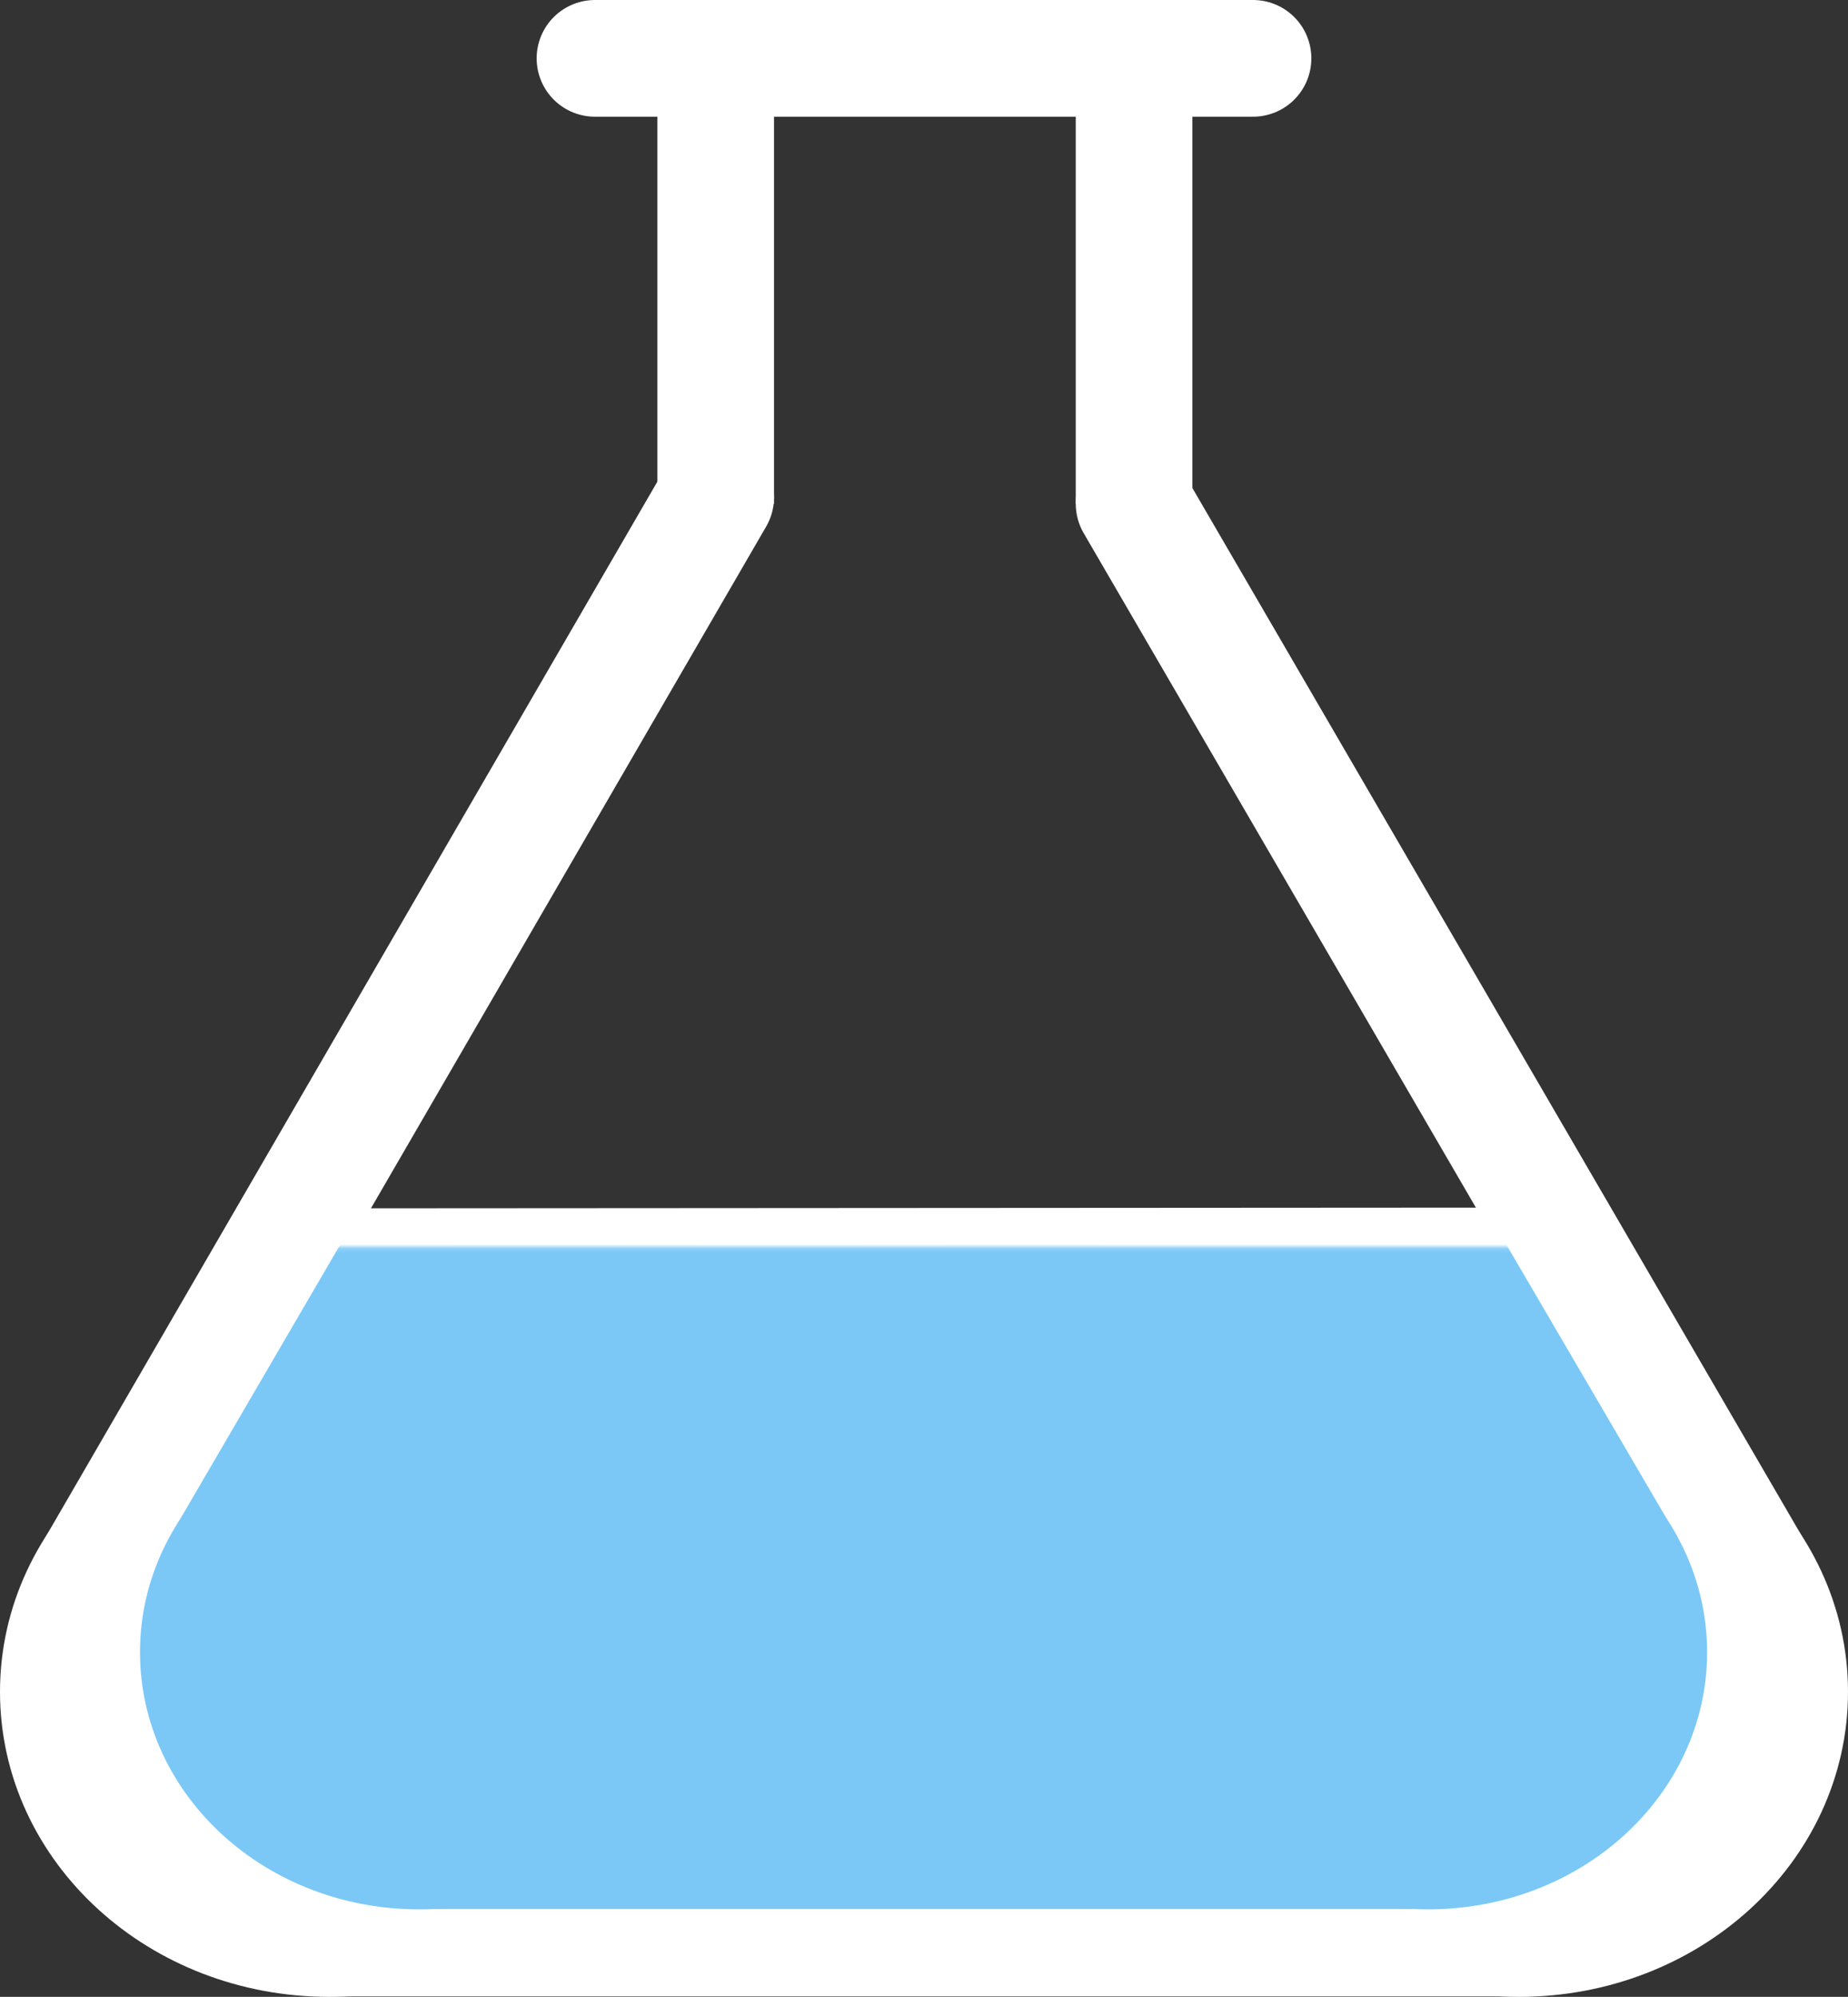<?xml version="1.0" encoding="UTF-8" standalone="no"?>
<svg
   xmlns:dc="http://purl.org/dc/elements/1.1/"
   xmlns:cc="http://creativecommons.org/ns#"
   xmlns:rdf="http://www.w3.org/1999/02/22-rdf-syntax-ns#"
   xmlns:svg="http://www.w3.org/2000/svg"
   xmlns="http://www.w3.org/2000/svg"
   xmlns:sodipodi="http://sodipodi.sourceforge.net/DTD/sodipodi-0.dtd"
   xmlns:inkscape="http://www.inkscape.org/namespaces/inkscape"
   viewBox="0 0 359.302 388.018"
   version="1.1"
   id="svg10"
   sodipodi:docname="lab.svg"
   inkscape:export-filename="C:\Users\codol\Documents\website-olivier-codol\docs\img\logos\lab.png"
   inkscape:export-xdpi="11.756132"
   inkscape:export-ydpi="11.756132"
   inkscape:version="1.0 (4035a4fb49, 2020-05-01)"
   width="359.302"
   height="388.018">
  <rect x="0" y="0" width="359.302" height="388.018" fill="#333333" stroke="none"/>
  <defs
     id="defs14">
    <mask
       id="mask924"
       maskUnits="userSpaceOnUse">
      <rect
         y="298.796"
         x="39.06"
         height="114.736"
         width="339.041"
         id="rect926"
         style="fill:#ffffff;fill-opacity:1;stroke:#ffffff;stroke-width:126.927;stroke-linecap:round;stroke-linejoin:miter;stroke-miterlimit:4;stroke-dasharray:none;stroke-opacity:1;paint-order:stroke fill markers" />
    </mask>
  </defs>
  <sodipodi:namedview
     inkscape:pagecheckerboard="true"
     inkscape:document-rotation="0"
     pagecolor="#ffffff"
     bordercolor="#666666"
     borderopacity="1"
     objecttolerance="10"
     gridtolerance="10"
     guidetolerance="10"
     inkscape:pageopacity="0"
     inkscape:pageshadow="2"
     inkscape:window-width="1920"
     inkscape:window-height="998"
     id="namedview12"
     showgrid="false"
     inkscape:zoom="1.002532"
     inkscape:cx="156.89224"
     inkscape:cy="126.129"
     inkscape:window-x="-11"
     inkscape:window-y="-11"
     inkscape:window-maximized="1"
     inkscape:current-layer="svg10"
     fit-margin-top="0"
     fit-margin-left="0"
     fit-margin-right="0"
     fit-margin-bottom="0" />
  <g
     id="g984"
     style="fill:#ffffff;fill-opacity:1;stroke:#ffffff;stroke-opacity:1"
     inkscape:export-xdpi="11.756132"
     inkscape:export-ydpi="11.756132">
    <path
       sodipodi:nodetypes="cc"
       id="path845"
       d="M 139.155,96.631 18.209,305.15"
       style="fill:#ffffff;fill-opacity:1;stroke:#ffffff;stroke-width:22.677;stroke-linecap:round;stroke-linejoin:miter;stroke-miterlimit:4;stroke-dasharray:none;stroke-opacity:1" />
    <ellipse
       ry="47.93"
       rx="52.612"
       cy="328.749"
       cx="63.95"
       id="path849"
       style="fill:#ffffff;fill-opacity:1;stroke:#ffffff;stroke-width:22.677;stroke-linecap:round;stroke-linejoin:bevel;stroke-miterlimit:4;stroke-dasharray:none;stroke-opacity:1;paint-order:stroke fill markers" />
    <ellipse
       style="fill:#ffffff;fill-opacity:1;stroke:#ffffff;stroke-width:22.677;stroke-linecap:round;stroke-linejoin:bevel;stroke-miterlimit:4;stroke-dasharray:none;stroke-opacity:1;paint-order:stroke fill markers"
       id="path849-0"
       cx="295.352"
       cy="328.749"
       rx="52.612"
       ry="47.93" />
    <path
       sodipodi:nodetypes="cc"
       id="path868"
       d="M 220.495,97.892 342.135,306.949"
       style="fill:#ffffff;fill-opacity:1;stroke:#ffffff;stroke-width:22.677;stroke-linecap:round;stroke-linejoin:miter;stroke-miterlimit:4;stroke-dasharray:none;stroke-opacity:1" />
    <path
       id="path870"
       d="M 220.495,97.892 V 0"
       style="fill:#ffffff;fill-opacity:1;stroke:#ffffff;stroke-width:22.677;stroke-linecap:butt;stroke-linejoin:miter;stroke-miterlimit:4;stroke-dasharray:none;stroke-opacity:1" />
    <path
       id="path872"
       d="M 63.275,376.679 H 297.358"
       style="fill:#ffffff;fill-opacity:1;stroke:#ffffff;stroke-width:22.496;stroke-linecap:butt;stroke-linejoin:miter;stroke-miterlimit:4;stroke-dasharray:none;stroke-opacity:1" />
    <path
       id="path874"
       d="M 290.831,237.348 H 60.87"
       style="fill:#ffffff;fill-opacity:1;stroke:#ffffff;stroke-width:1.29px;stroke-linecap:butt;stroke-linejoin:miter;stroke-opacity:1" />
    <path
       style="fill:#ffffff;fill-opacity:1;stroke:#ffffff;stroke-width:22.677;stroke-linecap:round;stroke-linejoin:miter;stroke-miterlimit:4;stroke-dasharray:none;stroke-opacity:1"
       d="M 115.678,11.339 H 243.623"
       id="path876" />
    <path
       id="path909"
       d="m 113.915,366.401 c 0.13,-0.219 0.697,-0.973 1.26,-1.675 5.826,-7.258 10.198,-17.726 11.479,-27.482 4.249,-32.366 -19.389,-61.37 -54.465,-66.827 -3.545,-0.552 -16.559,-0.557 -19.769,-0.009 -1.298,0.222 -2.395,0.363 -2.438,0.314 -0.043,-0.049 4.136,-7.338 9.287,-16.197 l 9.365,-16.108 110.787,-0.068 110.787,-0.068 9.368,16.124 c 5.153,8.868 9.313,16.18 9.245,16.247 -0.068,0.068 -1.049,-0.047 -2.181,-0.254 -3.343,-0.613 -17.038,-0.496 -20.891,0.178 -24.028,4.205 -42.606,18.879 -50.453,39.853 -2.605,6.963 -3.557,13.196 -3.292,21.546 0.204,6.433 0.806,9.82 2.813,15.845 2.039,6.12 5.776,12.991 9.757,17.942 l 0.834,1.037 h -65.865 c -52.605,0 -65.817,-0.08 -65.629,-0.399 z"
       style="fill:#ffffff;fill-opacity:1;stroke:#ffffff;stroke-width:7.239;stroke-linecap:round;stroke-linejoin:bevel;stroke-miterlimit:4;stroke-dasharray:none;stroke-opacity:1;paint-order:stroke fill markers" />
    <path
       style="fill:#ffffff;fill-opacity:1;stroke:#ffffff;stroke-width:22.677;stroke-linecap:butt;stroke-linejoin:miter;stroke-miterlimit:4;stroke-dasharray:none;stroke-opacity:1"
       d="M 139.155,97.892 V 0"
       id="path870-1" />
  </g>
  <g
     mask="url(#mask924)"
     transform="matrix(0.848,0,0,0.843,27.22,43.916)"
     inkscape:export-ydpi="11.756132"
     inkscape:export-xdpi="11.756132"
     style="fill:#1ca0f2;fill-opacity:1;stroke:#1ca0f2;stroke-opacity:1;opacity:0.58"
     id="g984-9">
    <path
       inkscape:original-d="M 139.15539,96.630547 18.209181,305.15021"
       style="fill:#1ca0f2;fill-opacity:1;stroke:#1ca0f2;stroke-width:22.677;stroke-linecap:round;stroke-linejoin:miter;stroke-miterlimit:4;stroke-dasharray:none;stroke-opacity:1"
       d="M 139.155,96.631 18.209,305.15"
       id="path845-8"
       sodipodi:nodetypes="cc" />
    <ellipse
       style="fill:#1ca0f2;fill-opacity:1;stroke:#1ca0f2;stroke-width:22.677;stroke-linecap:round;stroke-linejoin:bevel;stroke-miterlimit:4;stroke-dasharray:none;stroke-opacity:1;paint-order:stroke fill markers"
       id="path849-1"
       cx="63.95"
       cy="328.749"
       rx="52.612"
       ry="47.93" />
    <ellipse
       ry="47.93"
       rx="52.612"
       cy="328.749"
       cx="295.352"
       id="path849-0-1"
       style="fill:#1ca0f2;fill-opacity:1;stroke:#1ca0f2;stroke-width:22.677;stroke-linecap:round;stroke-linejoin:bevel;stroke-miterlimit:4;stroke-dasharray:none;stroke-opacity:1;paint-order:stroke fill markers" />
    <path
       inkscape:original-d="M 220.4953,97.891627 342.13508,306.94892"
       style="fill:#1ca0f2;fill-opacity:1;stroke:#1ca0f2;stroke-width:22.677;stroke-linecap:round;stroke-linejoin:miter;stroke-miterlimit:4;stroke-dasharray:none;stroke-opacity:1"
       d="M 220.495,97.892 342.135,306.949"
       id="path868-1"
       sodipodi:nodetypes="cc" />
    <path
       inkscape:original-d="M 220.4953,97.891627 V 0"
       style="fill:#1ca0f2;fill-opacity:1;stroke:#1ca0f2;stroke-width:22.677;stroke-linecap:butt;stroke-linejoin:miter;stroke-miterlimit:4;stroke-dasharray:none;stroke-opacity:1"
       d="M 220.495,97.892 V 0"
       id="path870-8" />
    <path
       inkscape:original-d="M 63.274791,376.67895 H 297.35808"
       style="fill:#1ca0f2;fill-opacity:1;stroke:#1ca0f2;stroke-width:22.496;stroke-linecap:butt;stroke-linejoin:miter;stroke-miterlimit:4;stroke-dasharray:none;stroke-opacity:1"
       d="M 63.275,376.679 H 297.358"
       id="path872-1" />
    <path
       inkscape:original-d="M 290.83098,237.34756 H 60.870411"
       style="fill:#1ca0f2;fill-opacity:1;stroke:#1ca0f2;stroke-width:1.29px;stroke-linecap:butt;stroke-linejoin:miter;stroke-opacity:1"
       d="M 290.831,237.348 H 60.87"
       id="path874-1" />
    <path
       inkscape:original-d="M 115.67841,11.3386 H 243.62343"
       id="path876-5"
       d="M 115.678,11.339 H 243.623"
       style="fill:#1ca0f2;fill-opacity:1;stroke:#1ca0f2;stroke-width:22.677;stroke-linecap:round;stroke-linejoin:miter;stroke-miterlimit:4;stroke-dasharray:none;stroke-opacity:1" />
    <path
       inkscape:original-d="m 113.91485,366.40096 c 0.12972,-0.21929 0.6967,-0.97283 1.25997,-1.67455 5.82617,-7.25817 10.19841,-17.72564 11.47932,-27.48229 4.24922,-32.36621 -19.38889,-61.3696 -54.464779,-66.82697 -3.54515,-0.55158 -16.55931,-0.55749 -19.76907,-0.009 -1.29775,0.22178 -2.3947,0.36301 -2.43768,0.31384 -0.0429,-0.0492 4.13619,-7.3378 9.28703,-16.19697 l 9.36516,-16.10758 110.786549,-0.0678 110.78656,-0.0678 9.36835,16.12411 c 5.15259,8.86827 9.31287,16.17951 9.24507,16.2472 -0.0678,0.0677 -1.04921,-0.0466 -2.18092,-0.25413 -3.34327,-0.61293 -17.03843,-0.49641 -20.89096,0.17775 -24.02844,4.20469 -42.60592,18.8792 -50.45303,39.85329 -2.6051,6.96303 -3.55749,13.1961 -3.29222,21.54646 0.20436,6.43332 0.80563,9.81952 2.81345,15.84483 2.03931,6.11979 5.77593,12.99079 9.75707,17.94161 l 0.83359,1.03663 h -65.86466 c -52.60455,0 -65.81717,-0.0802 -65.6288,-0.3987 z"
       style="fill:#1ca0f2;fill-opacity:1;stroke:#1ca0f2;stroke-width:7.239;stroke-linecap:round;stroke-linejoin:bevel;stroke-miterlimit:4;stroke-dasharray:none;stroke-opacity:1;paint-order:stroke fill markers"
       d="m 113.915,366.401 c 0.13,-0.219 0.697,-0.973 1.26,-1.675 5.826,-7.258 10.198,-17.726 11.479,-27.482 4.249,-32.366 -19.389,-61.37 -54.465,-66.827 -3.545,-0.552 -16.559,-0.557 -19.769,-0.009 -1.298,0.222 -2.395,0.363 -2.438,0.314 -0.043,-0.049 4.136,-7.338 9.287,-16.197 l 9.365,-16.108 110.787,-0.068 110.787,-0.068 9.368,16.124 c 5.153,8.868 9.313,16.18 9.245,16.247 -0.068,0.068 -1.049,-0.047 -2.181,-0.254 -3.343,-0.613 -17.038,-0.496 -20.891,0.178 -24.028,4.205 -42.606,18.879 -50.453,39.853 -2.605,6.963 -3.557,13.196 -3.292,21.546 0.204,6.433 0.806,9.82 2.813,15.845 2.039,6.12 5.776,12.991 9.757,17.942 l 0.834,1.037 h -65.865 c -52.605,0 -65.817,-0.08 -65.629,-0.399 z"
       id="path909-8" />
    <path
       inkscape:original-d="M 139.15529,97.891627 V 0"
       id="path870-1-4"
       d="M 139.155,97.892 V 0"
       style="fill:#1ca0f2;fill-opacity:1;stroke:#1ca0f2;stroke-width:22.677;stroke-linecap:butt;stroke-linejoin:miter;stroke-miterlimit:4;stroke-dasharray:none;stroke-opacity:1" />
  </g>
</svg>
